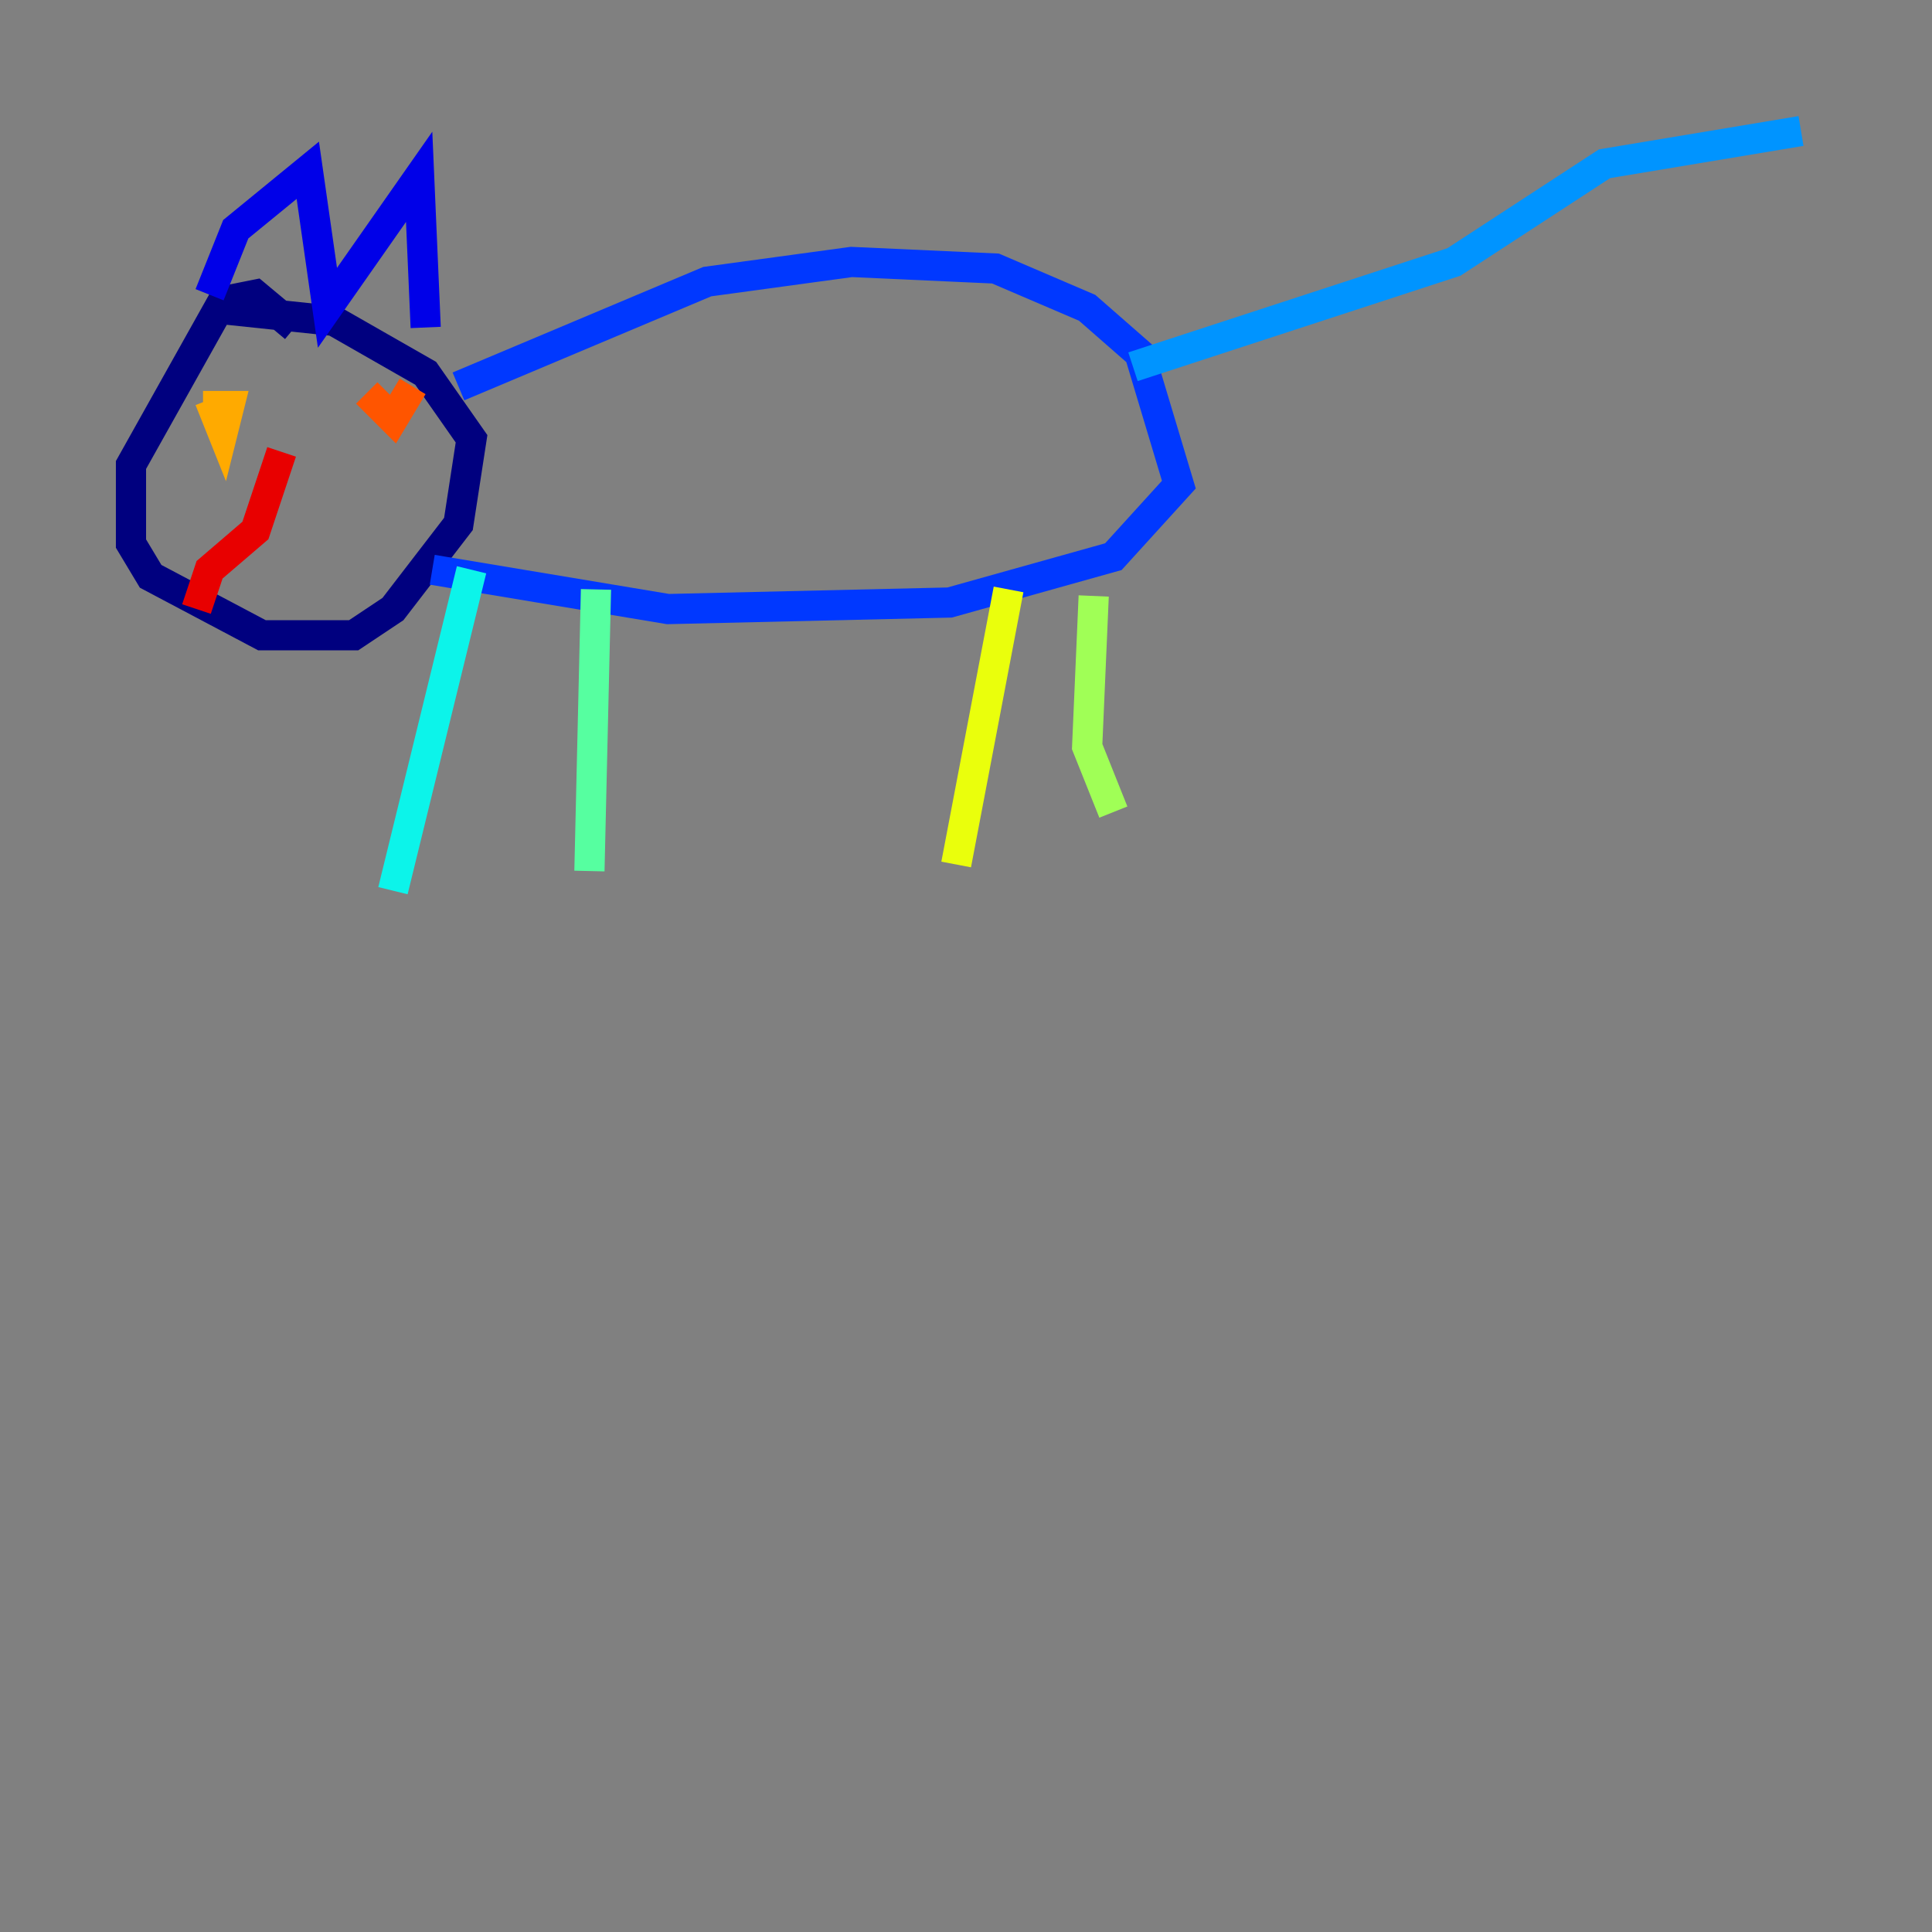 <?xml version="1.0" encoding="utf-8" ?>
<svg baseProfile="tiny" height="128" version="1.2" viewBox="0,0,128,128" width="128" xmlns="http://www.w3.org/2000/svg" xmlns:ev="http://www.w3.org/2001/xml-events" xmlns:xlink="http://www.w3.org/1999/xlink"><rect x="0" y="0" width="128" height="128" fill="#808080" stroke="none"/><defs /><polyline fill="none" points="19.525,21.695 16.922,19.525 14.752,19.959 8.678,30.807 8.678,36.014 9.98,38.183 17.356,42.088 23.43,42.088 26.034,40.352 30.373,34.712 31.241,29.071 28.203,24.732 22.129,21.261 13.885,20.393" stroke="#00007f" stroke-width="2" /><polyline fill="none" points="13.885,19.525 15.62,15.186 20.393,11.281 21.695,20.393 27.77,11.715 28.203,21.695" stroke="#0000e8" stroke-width="2" /><polyline fill="none" points="30.373,25.6 46.861,18.658 56.407,17.356 65.953,17.79 72.027,20.393 75.498,23.43 78.102,32.108 73.763,36.881 62.915,39.919 44.258,40.352 28.637,37.749" stroke="#0038ff" stroke-width="2" /><polyline fill="none" points="75.064,24.298 96.325,17.356 106.305,10.848 119.322,8.678" stroke="#0094ff" stroke-width="2" /><polyline fill="none" points="31.241,37.749 26.034,59.01" stroke="#0cf4ea" stroke-width="2" /><polyline fill="none" points="39.485,39.051 39.051,57.709" stroke="#56ffa0" stroke-width="2" /><polyline fill="none" points="72.461,39.485 72.027,49.464 73.763,53.803" stroke="#a0ff56" stroke-width="2" /><polyline fill="none" points="66.82,39.051 63.349,57.275" stroke="#eaff0c" stroke-width="2" /><polyline fill="none" points="13.885,26.468 14.752,28.637 15.186,26.902 13.451,26.902 14.752,26.902" stroke="#ffaa00" stroke-width="2" /><polyline fill="none" points="24.298,26.034 26.034,27.77 27.336,25.6" stroke="#ff5500" stroke-width="2" /><polyline fill="none" points="18.658,29.939 16.922,35.146 13.885,37.749 13.017,40.352" stroke="#e80000" stroke-width="2" /><polyline fill="none" points="16.488,34.278 16.488,34.278" stroke="#7f0000" stroke-width="2" /></svg>